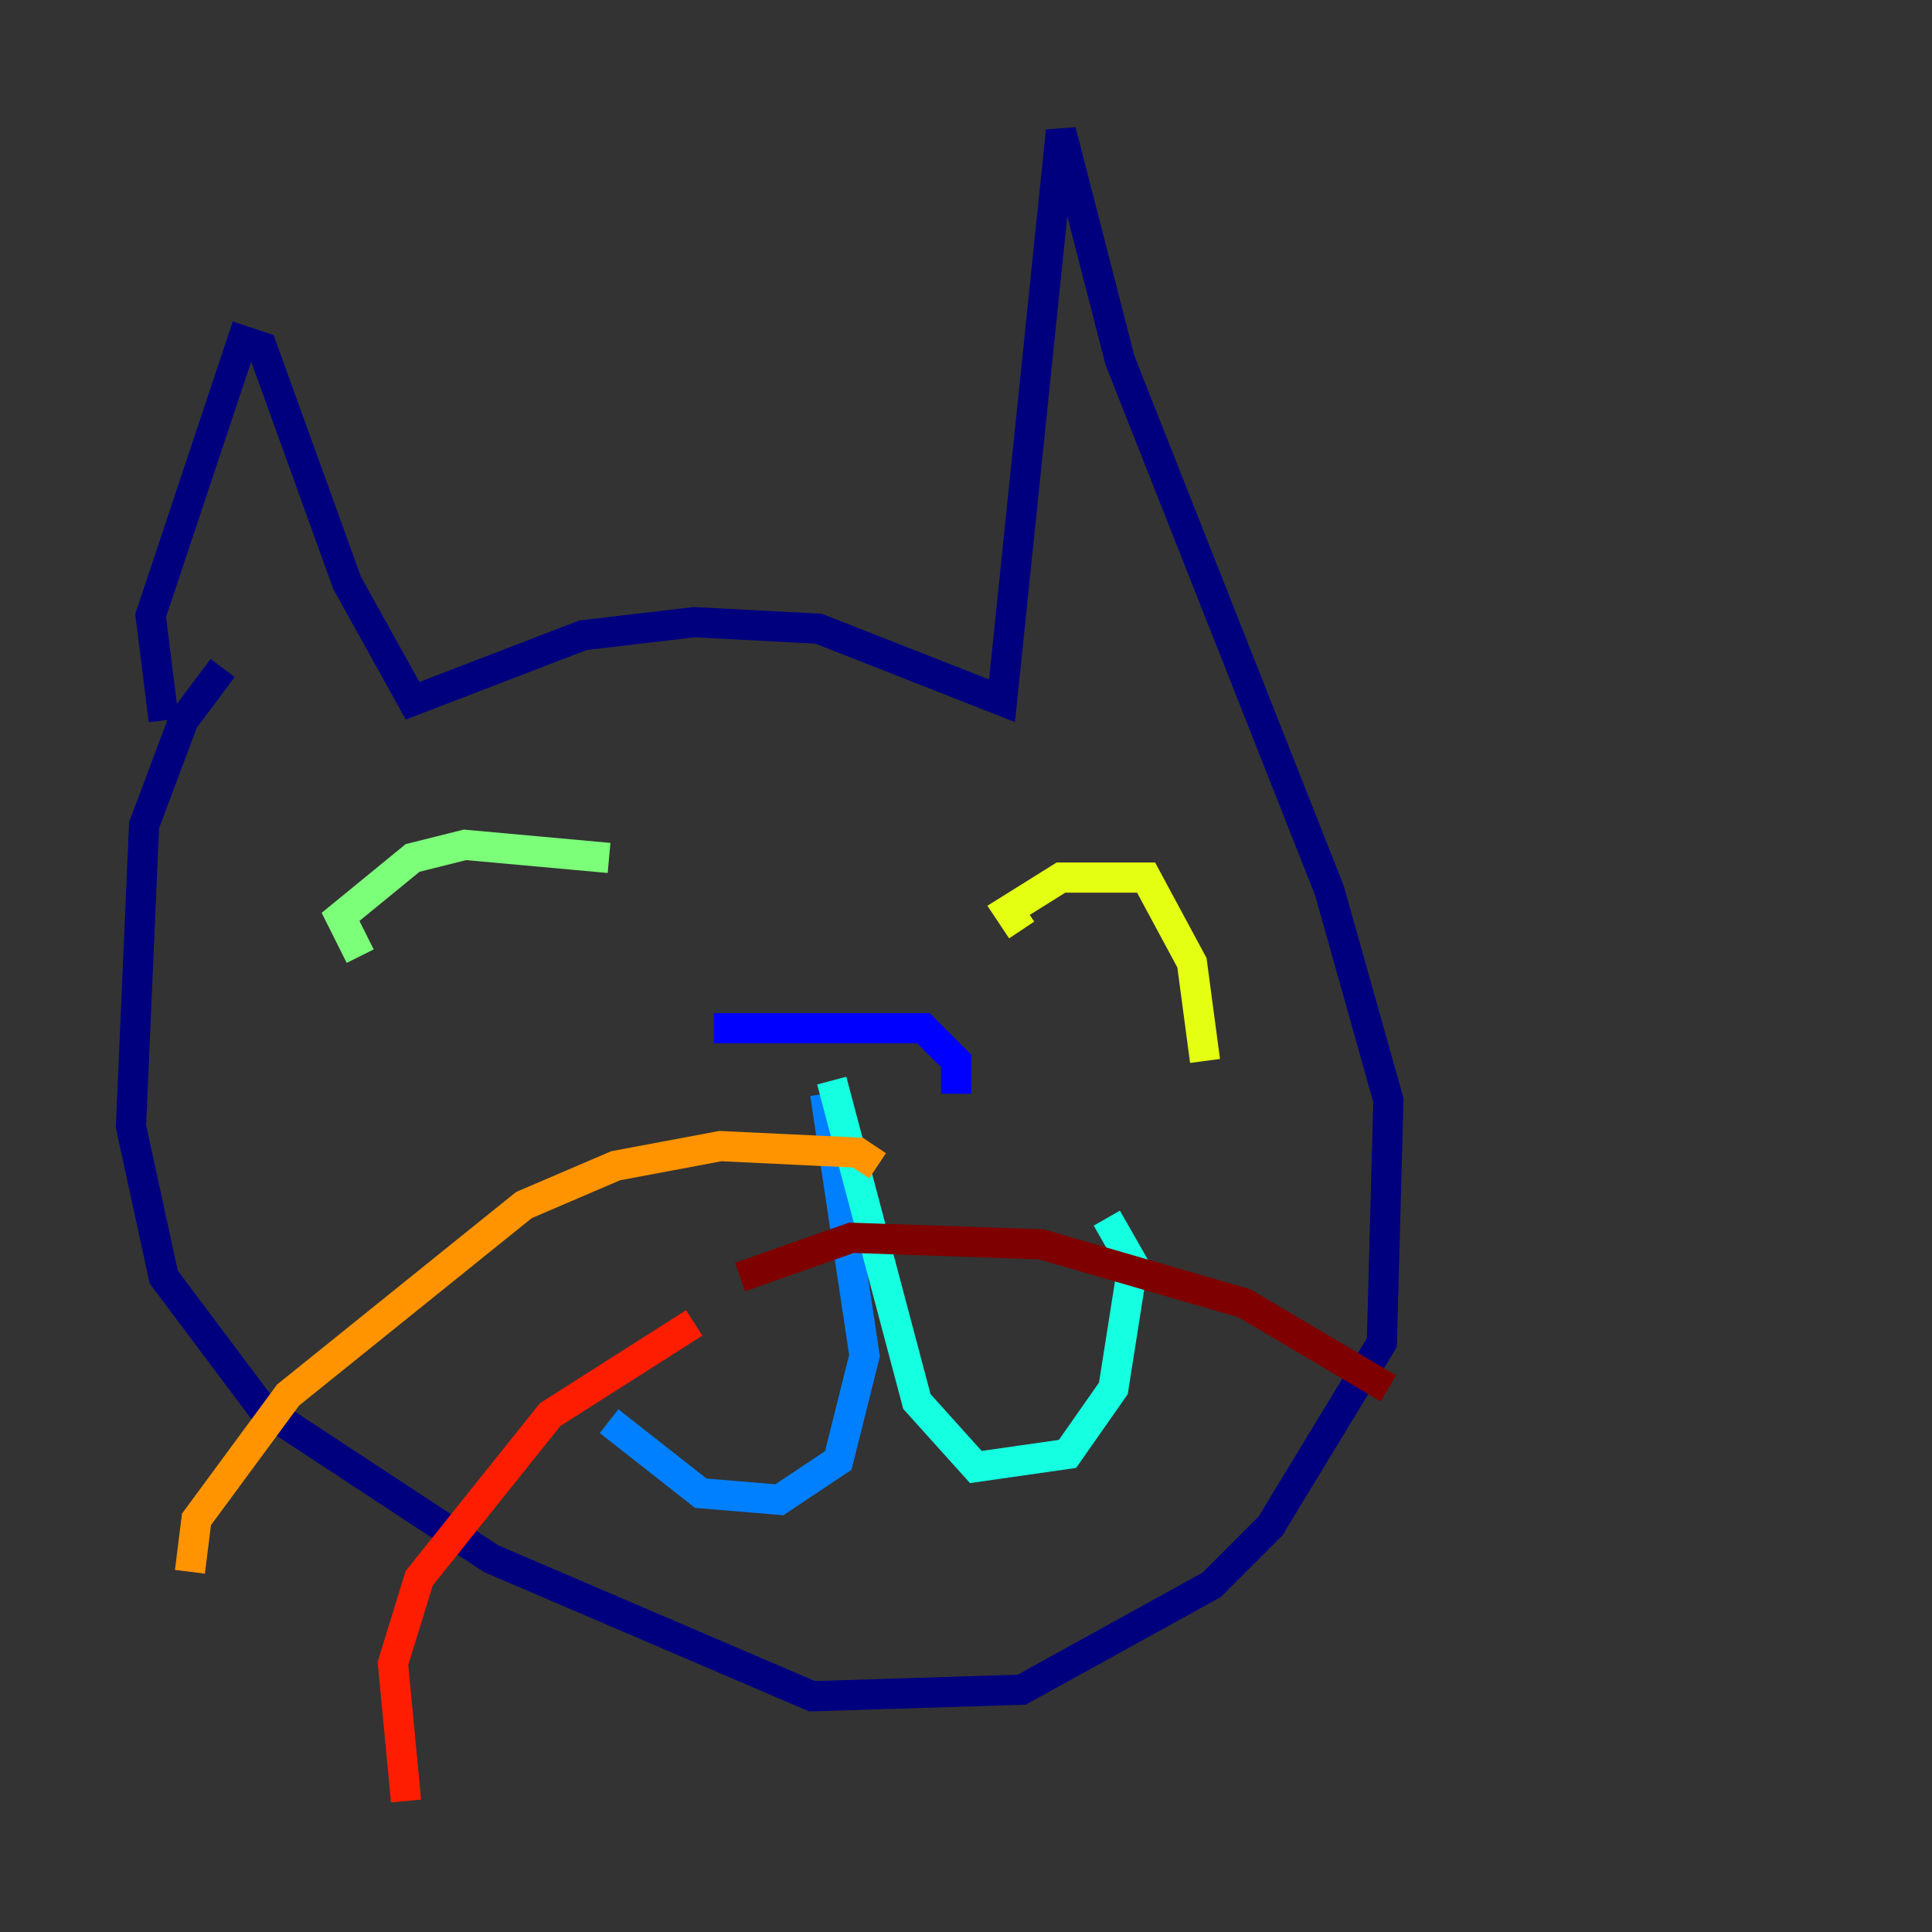 <?xml version="1.0" encoding="utf-8" ?>
<svg baseProfile="tiny" height="128" version="1.2" viewBox="0,0,128,128" width="128" xmlns="http://www.w3.org/2000/svg" xmlns:ev="http://www.w3.org/2001/xml-events" xmlns:xlink="http://www.w3.org/1999/xlink"><rect x="0" y="0" width="128" height="128" fill="#333333" stroke="none"/><defs /><polyline fill="none" points="10.848,47.729 9.98,40.786 16.054,22.563 17.356,22.997 22.997,38.617 27.336,46.427 38.617,42.088 45.993,41.22 54.237,41.654 66.386,46.427 70.291,8.678 74.197,23.864 88.081,59.01 91.986,72.895 91.552,88.949 84.176,101.098 80.271,105.003 67.688,111.946 53.803,112.38 32.542,103.268 17.356,93.288 10.848,84.61 8.678,74.63 9.546,54.671 12.149,47.729 14.752,44.258" stroke="#00007f" stroke-width="2" /><polyline fill="none" points="47.295,68.122 61.18,68.122 63.349,70.291 63.349,72.461" stroke="#0000ff" stroke-width="2" /><polyline fill="none" points="54.671,72.461 57.275,89.817 55.539,96.759 51.634,99.363 46.427,98.929 40.352,94.156" stroke="#0080ff" stroke-width="2" /><polyline fill="none" points="55.105,71.593 60.746,92.854 64.651,97.193 70.725,96.325 73.763,91.986 75.064,83.742 73.329,80.705" stroke="#15ffe1" stroke-width="2" /><polyline fill="none" points="23.864,63.349 22.563,60.746 27.336,56.841 30.807,55.973 40.352,56.841" stroke="#7cff79" stroke-width="2" /><polyline fill="none" points="67.688,61.614 66.82,60.312 70.291,58.142 75.932,58.142 78.969,63.783 79.837,70.291" stroke="#e4ff12" stroke-width="2" /><polyline fill="none" points="58.142,77.234 56.841,76.366 47.729,75.932 40.786,77.234 34.712,79.837 19.091,92.42 13.017,100.664 12.583,104.136" stroke="#ff9400" stroke-width="2" /><polyline fill="none" points="45.993,87.647 36.447,93.722 27.77,104.57 26.034,110.21 26.902,119.322" stroke="#ff1d00" stroke-width="2" /><polyline fill="none" points="49.031,84.61 56.407,82.007 68.99,82.441 82.441,86.346 91.986,91.986" stroke="#7f0000" stroke-width="2" /></svg>